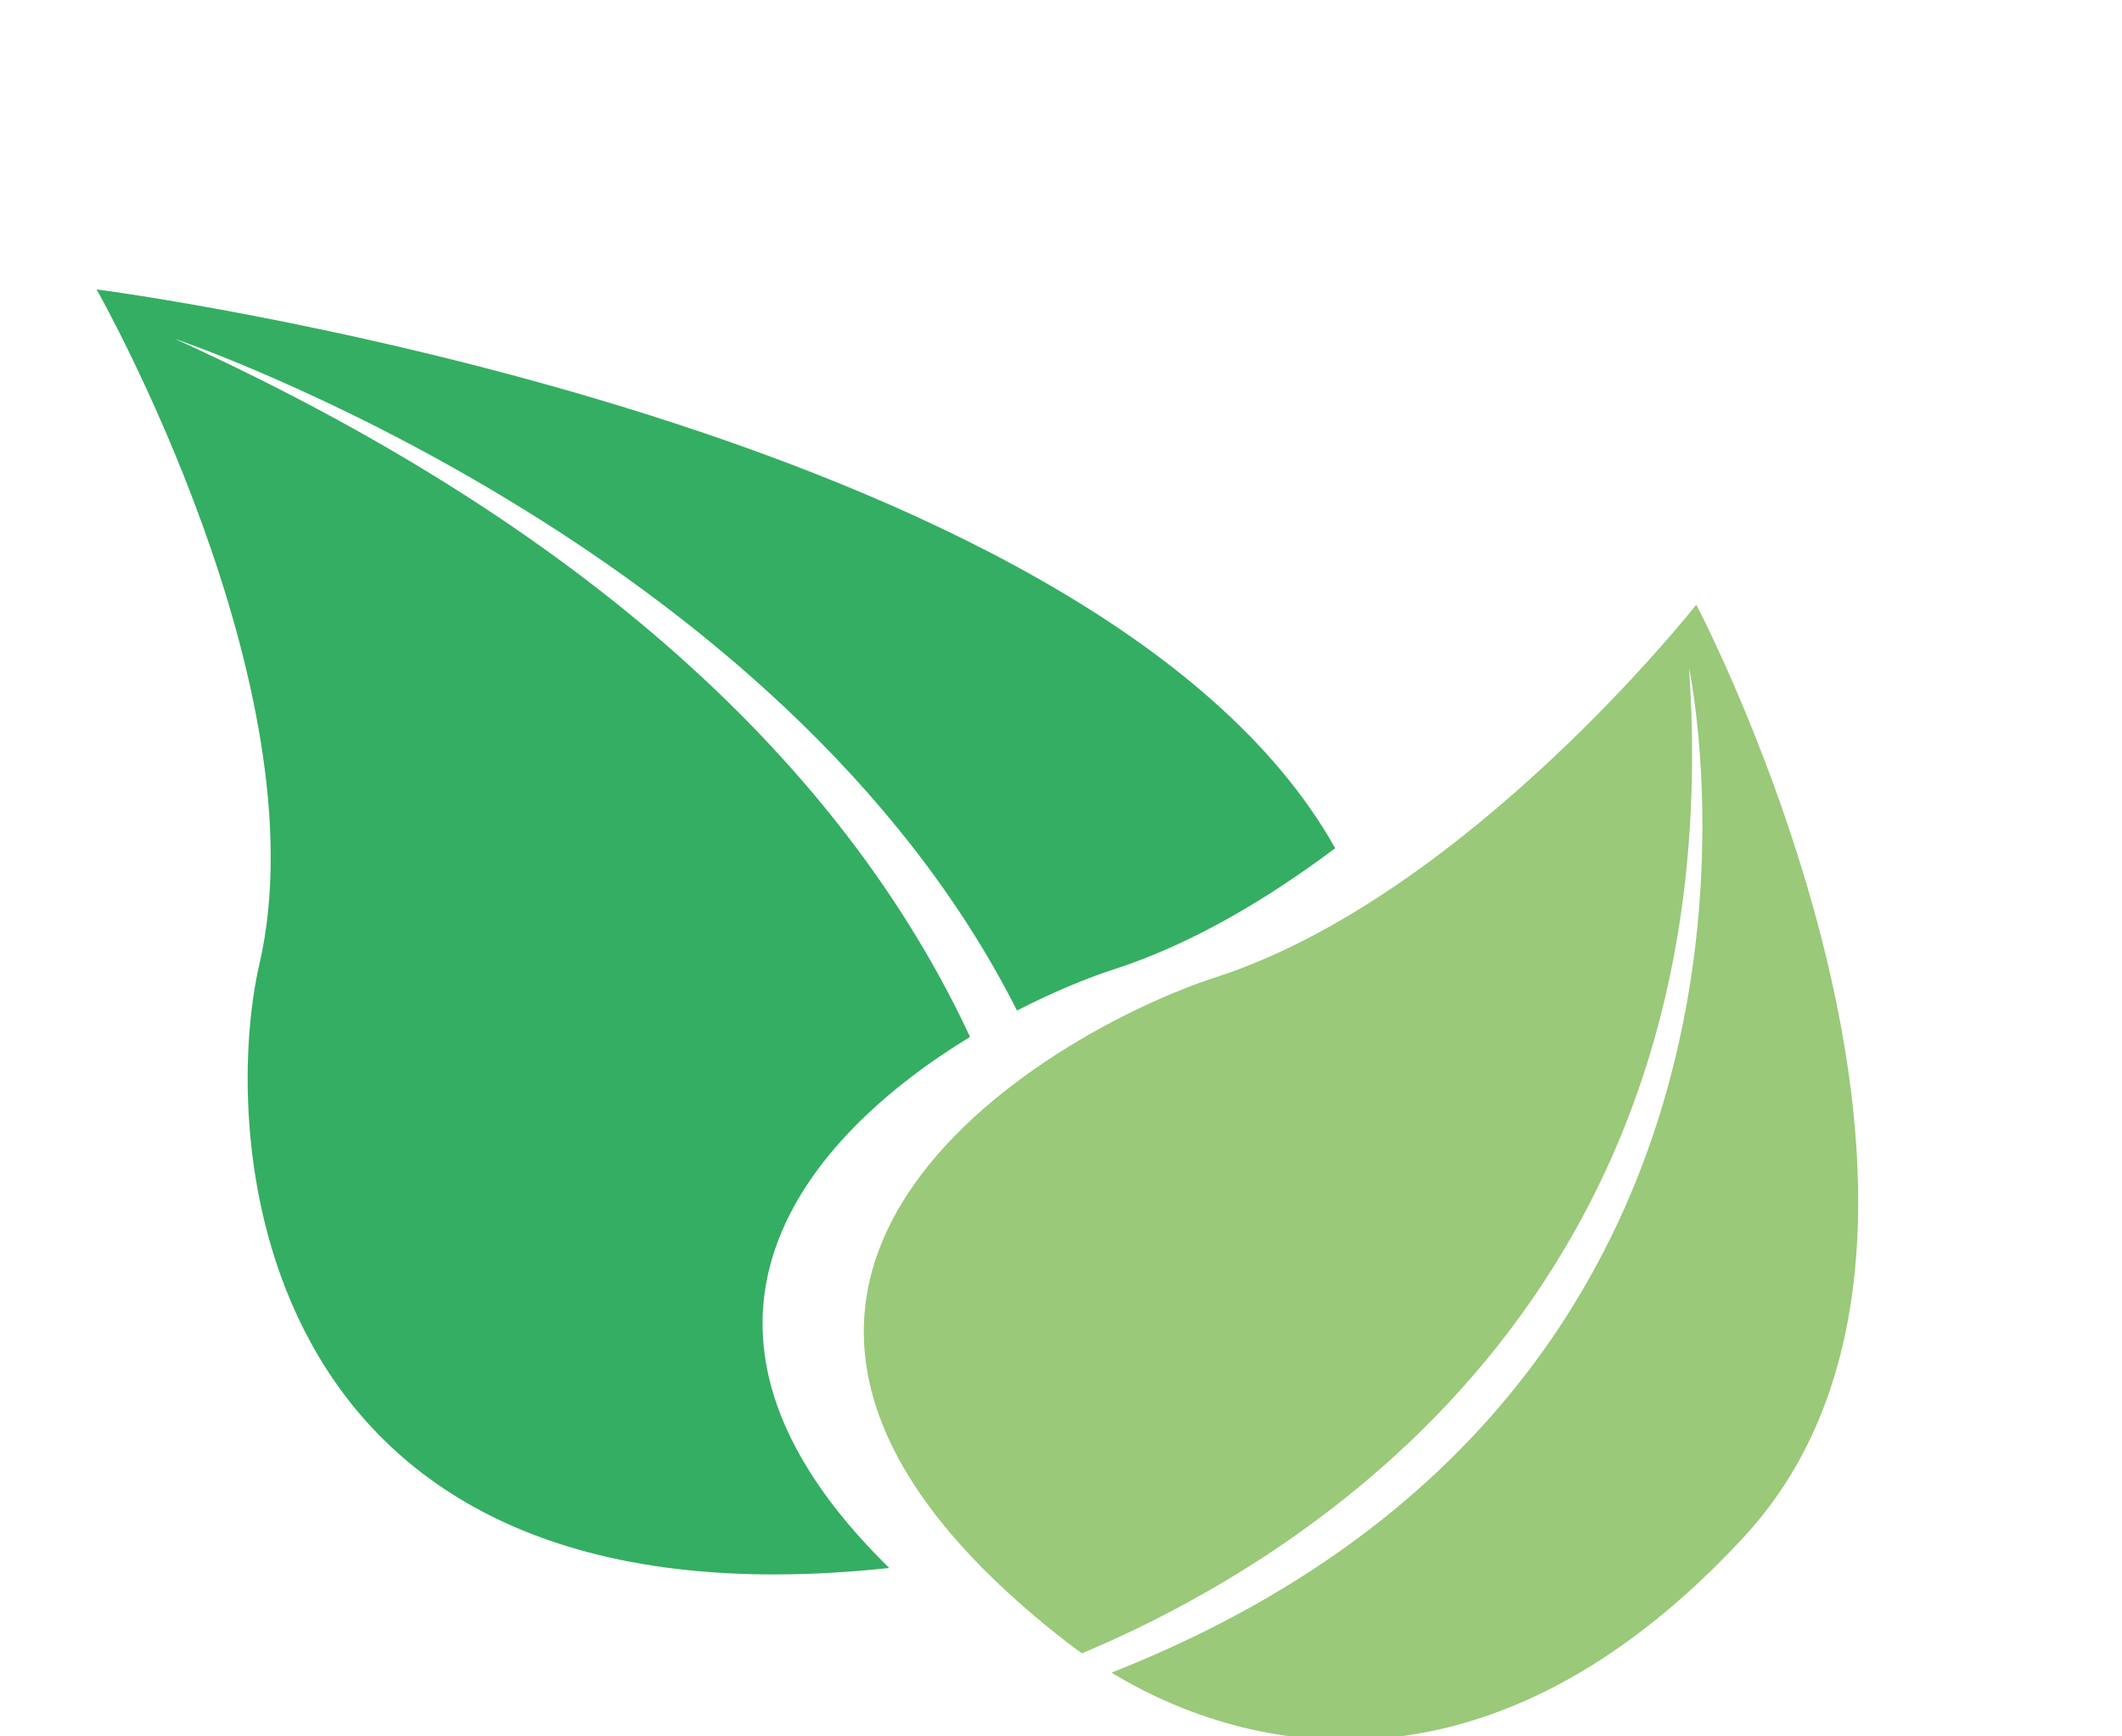 <svg width="88" height="72" viewBox="0 0 88 72" fill="none" xmlns="http://www.w3.org/2000/svg">
<g clip-path="url(#clip0_411_448)">
<path d="M72.344 63.704C84.017 51.053 70.346 25.072 70.346 25.072C70.346 25.072 60.843 37.149 50.418 40.523C43.453 42.776 25.202 53.303 44.229 68.084C44.431 68.242 44.646 68.401 44.869 68.557C54.074 64.686 71.832 53.788 70.046 27.705C70.046 27.705 76.391 57.412 46.092 69.358C51.825 72.826 61.919 75.003 72.344 63.704Z" fill="#9AC979"/>
<path d="M40.228 42.996C35.732 33.344 26.279 22.707 7.254 14.05C7.254 14.05 32.381 22.514 42.176 41.903C43.682 41.127 45.097 40.548 46.219 40.186C49.444 39.141 52.577 37.266 55.371 35.172C45.392 17.359 4.005 12 4.005 12C4.005 12 13.399 28.532 10.759 39.972C9.106 47.124 10.257 67.872 36.878 65.017C26.583 54.942 33.444 47.127 40.228 42.996Z" fill="#34AE62"/>
</g>
<defs>
<clipPath id="clip0_411_448">
<rect width="88" height="72" fill="white"/>
</clipPath>
</defs>
</svg>
